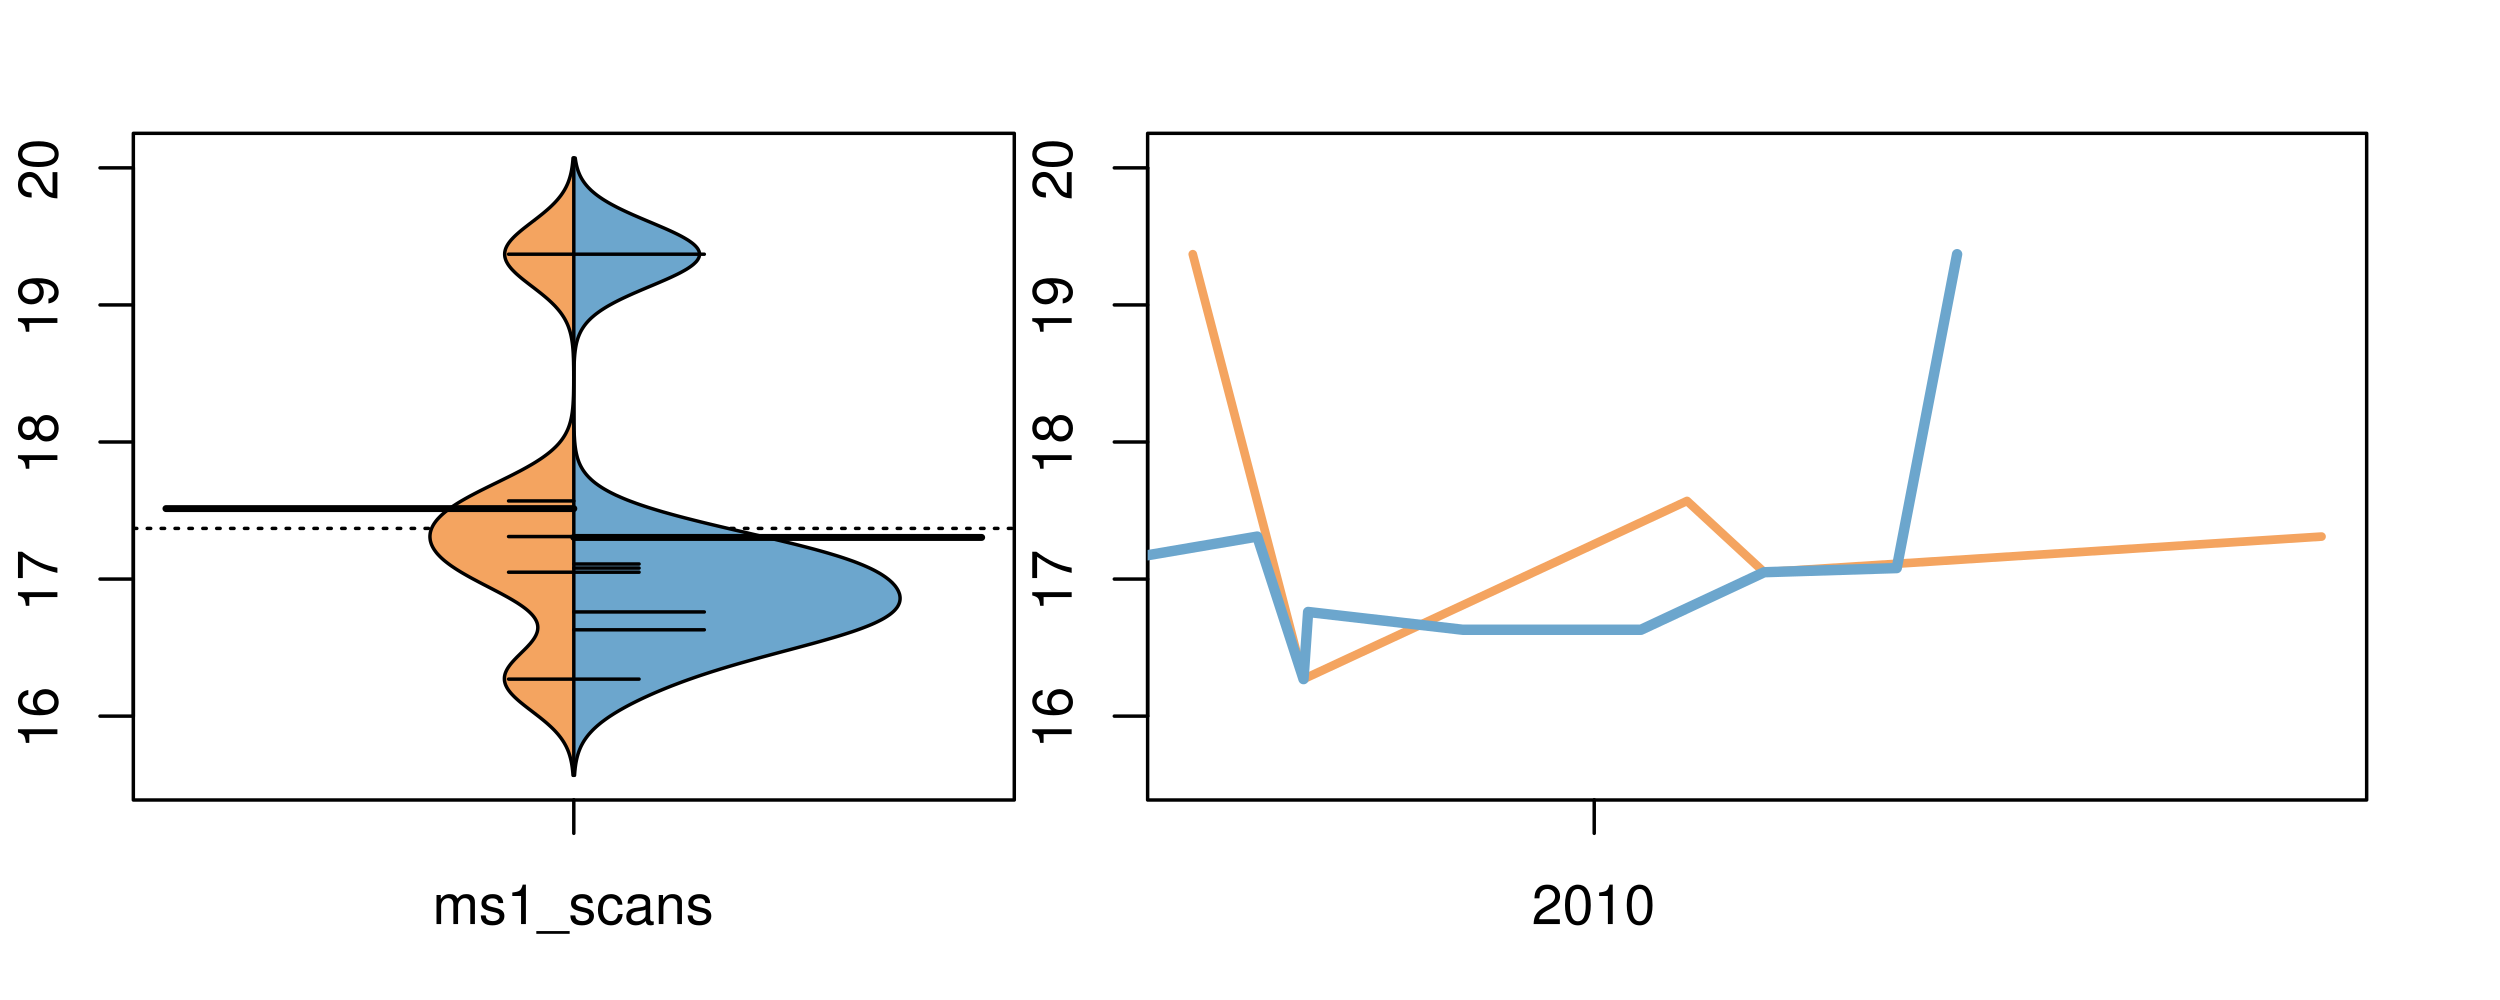 <?xml version="1.0" encoding="UTF-8"?>
<svg xmlns="http://www.w3.org/2000/svg" xmlns:xlink="http://www.w3.org/1999/xlink" width="540pt" height="216pt" viewBox="0 0 540 216" version="1.1">
<defs>
<g>
<symbol overflow="visible" id="glyph0-0">
<path style="stroke:none;" d="M -6.062 -3.109 L 0 -3.109 L 0 -4.156 L -8.516 -4.156 L -8.516 -3.469 C -7.203 -3.094 -7.016 -2.859 -6.812 -1.219 L -6.062 -1.219 Z M -6.062 -3.109 "/>
</symbol>
<symbol overflow="visible" id="glyph0-1">
<path style="stroke:none;" d="M -6.281 -5.969 C -7.688 -5.766 -8.516 -4.859 -8.516 -3.562 C -8.516 -2.625 -8.047 -1.781 -7.297 -1.281 C -6.469 -0.75 -5.422 -0.516 -3.875 -0.516 C -2.453 -0.516 -1.531 -0.734 -0.781 -1.234 C -0.094 -1.688 0.281 -2.438 0.281 -3.375 C 0.281 -4.984 -0.922 -6.156 -2.594 -6.156 C -4.172 -6.156 -5.297 -5.078 -5.297 -3.547 C -5.297 -2.719 -4.969 -2.047 -4.344 -1.594 C -6.422 -1.609 -7.578 -2.281 -7.578 -3.484 C -7.578 -4.234 -7.109 -4.75 -6.281 -4.922 Z M -4.359 -3.422 C -4.359 -4.438 -3.641 -5.078 -2.516 -5.078 C -1.438 -5.078 -0.656 -4.359 -0.656 -3.391 C -0.656 -2.406 -1.469 -1.656 -2.562 -1.656 C -3.625 -1.656 -4.359 -2.375 -4.359 -3.422 Z M -4.359 -3.422 "/>
</symbol>
<symbol overflow="visible" id="glyph0-2">
<path style="stroke:none;" d="M -8.516 -6.234 L -8.516 -0.547 L -7.469 -0.547 L -7.469 -5.141 C -4.578 -3.125 -2.797 -2.297 0 -1.656 L 0 -2.781 C -2.719 -3.25 -5.062 -4.312 -7.625 -6.234 Z M -8.516 -6.234 "/>
</symbol>
<symbol overflow="visible" id="glyph0-3">
<path style="stroke:none;" d="M -4.469 -4.688 C -5 -5.562 -5.438 -5.859 -6.234 -5.859 C -7.578 -5.859 -8.516 -4.812 -8.516 -3.297 C -8.516 -1.797 -7.578 -0.75 -6.234 -0.75 C -5.453 -0.75 -5.016 -1.031 -4.469 -1.891 C -4.016 -0.922 -3.297 -0.438 -2.359 -0.438 C -0.797 -0.438 0.281 -1.625 0.281 -3.297 C 0.281 -4.984 -0.797 -6.156 -2.359 -6.156 C -3.297 -6.156 -4.016 -5.672 -4.469 -4.688 Z M -7.578 -3.297 C -7.578 -4.203 -7.047 -4.781 -6.219 -4.781 C -5.422 -4.781 -4.891 -4.188 -4.891 -3.297 C -4.891 -2.406 -5.422 -1.828 -6.234 -1.828 C -7.047 -1.828 -7.578 -2.406 -7.578 -3.297 Z M -4.016 -3.297 C -4.016 -4.359 -3.344 -5.078 -2.344 -5.078 C -1.328 -5.078 -0.656 -4.359 -0.656 -3.281 C -0.656 -2.25 -1.344 -1.531 -2.344 -1.531 C -3.344 -1.531 -4.016 -2.25 -4.016 -3.297 Z M -4.016 -3.297 "/>
</symbol>
<symbol overflow="visible" id="glyph0-4">
<path style="stroke:none;" d="M -1.938 -0.641 C -0.547 -0.844 0.281 -1.75 0.281 -3.047 C 0.281 -3.984 -0.188 -4.844 -0.938 -5.328 C -1.766 -5.875 -2.812 -6.109 -4.359 -6.109 C -5.781 -6.109 -6.703 -5.891 -7.453 -5.391 C -8.141 -4.922 -8.516 -4.172 -8.516 -3.234 C -8.516 -1.625 -7.312 -0.453 -5.641 -0.453 C -4.062 -0.453 -2.938 -1.531 -2.938 -3.078 C -2.938 -3.875 -3.234 -4.469 -3.891 -5.016 C -1.812 -5 -0.656 -4.328 -0.656 -3.125 C -0.656 -2.375 -1.125 -1.859 -1.938 -1.688 Z M -7.578 -3.234 C -7.578 -4.219 -6.766 -4.953 -5.656 -4.953 C -4.625 -4.953 -3.875 -4.219 -3.875 -3.188 C -3.875 -2.172 -4.578 -1.531 -5.719 -1.531 C -6.797 -1.531 -7.578 -2.25 -7.578 -3.234 Z M -7.578 -3.234 "/>
</symbol>
<symbol overflow="visible" id="glyph0-5">
<path style="stroke:none;" d="M -1.047 -6.078 L -1.047 -1.594 C -1.734 -1.703 -2.188 -2.094 -2.797 -3.125 L -3.438 -4.328 C -4.094 -5.516 -4.969 -6.125 -6.016 -6.125 C -6.719 -6.125 -7.375 -5.844 -7.844 -5.344 C -8.297 -4.844 -8.516 -4.219 -8.516 -3.406 C -8.516 -2.328 -8.125 -1.531 -7.406 -1.062 C -6.953 -0.75 -6.422 -0.625 -5.562 -0.594 L -5.562 -1.656 C -6.125 -1.688 -6.484 -1.766 -6.75 -1.906 C -7.266 -2.188 -7.578 -2.734 -7.578 -3.375 C -7.578 -4.328 -6.906 -5.047 -5.984 -5.047 C -5.312 -5.047 -4.734 -4.656 -4.312 -3.906 L -3.688 -2.797 C -2.672 -1.016 -1.875 -0.5 0 -0.406 L 0 -6.078 Z M -1.047 -6.078 "/>
</symbol>
<symbol overflow="visible" id="glyph0-6">
<path style="stroke:none;" d="M -8.516 -3.297 C -8.516 -2.516 -8.156 -1.781 -7.578 -1.344 C -6.828 -0.797 -5.688 -0.516 -4.109 -0.516 C -1.25 -0.516 0.281 -1.469 0.281 -3.297 C 0.281 -5.094 -1.25 -6.078 -4.047 -6.078 C -5.703 -6.078 -6.797 -5.812 -7.578 -5.25 C -8.172 -4.812 -8.516 -4.109 -8.516 -3.297 Z M -7.578 -3.297 C -7.578 -4.438 -6.422 -5 -4.141 -5 C -1.734 -5 -0.594 -4.453 -0.594 -3.281 C -0.594 -2.156 -1.781 -1.594 -4.109 -1.594 C -6.438 -1.594 -7.578 -2.156 -7.578 -3.297 Z M -7.578 -3.297 "/>
</symbol>
<symbol overflow="visible" id="glyph0-7">
<path style="stroke:none;" d="M -8.75 -5.938 L -8.75 -4.938 L -5.5 -4.938 C -6.125 -4.531 -6.469 -3.859 -6.469 -3.016 C -6.469 -1.375 -5.156 -0.312 -3.156 -0.312 C -1.031 -0.312 0.281 -1.359 0.281 -3.047 C 0.281 -3.906 -0.047 -4.516 -0.828 -5.047 L 0 -5.047 L 0 -5.938 Z M -5.531 -3.188 C -5.531 -4.266 -4.578 -4.938 -3.078 -4.938 C -1.625 -4.938 -0.656 -4.25 -0.656 -3.188 C -0.656 -2.094 -1.625 -1.359 -3.094 -1.359 C -4.562 -1.359 -5.531 -2.094 -5.531 -3.188 Z M -5.531 -3.188 "/>
</symbol>
<symbol overflow="visible" id="glyph0-8">
<path style="stroke:none;" d="M -6.281 -3.094 L -6.281 -2.047 L -7.266 -2.047 C -7.688 -2.047 -7.906 -2.297 -7.906 -2.75 C -7.906 -2.828 -7.906 -2.875 -7.891 -3.094 L -8.719 -3.094 C -8.766 -2.875 -8.781 -2.734 -8.781 -2.531 C -8.781 -1.609 -8.25 -1.062 -7.359 -1.062 L -6.281 -1.062 L -6.281 -0.219 L -5.469 -0.219 L -5.469 -1.062 L 0 -1.062 L 0 -2.047 L -5.469 -2.047 L -5.469 -3.094 Z M -6.281 -3.094 "/>
</symbol>
<symbol overflow="visible" id="glyph0-9">
<path style="stroke:none;" d="M 1.516 -6.938 L 1.516 0.266 L 2.109 0.266 L 2.109 -6.938 Z M 1.516 -6.938 "/>
</symbol>
<symbol overflow="visible" id="glyph0-10">
<path style="stroke:none;" d="M -6.469 -3.266 C -6.469 -1.5 -5.203 -0.438 -3.094 -0.438 C -0.984 -0.438 0.281 -1.484 0.281 -3.281 C 0.281 -5.047 -0.984 -6.125 -3.047 -6.125 C -5.219 -6.125 -6.469 -5.078 -6.469 -3.266 Z M -5.547 -3.281 C -5.547 -4.406 -4.625 -5.078 -3.062 -5.078 C -1.578 -5.078 -0.641 -4.375 -0.641 -3.281 C -0.641 -2.156 -1.578 -1.469 -3.094 -1.469 C -4.609 -1.469 -5.547 -2.156 -5.547 -3.281 Z M -5.547 -3.281 "/>
</symbol>
<symbol overflow="visible" id="glyph0-11">
<path style="stroke:none;" d="M -8.75 -1.828 L -8.75 -0.812 L 0 -0.812 L 0 -1.828 Z M -8.75 -1.828 "/>
</symbol>
<symbol overflow="visible" id="glyph0-12">
<path style="stroke:none;" d="M -1.25 -2.297 L -1.25 -1.047 L 0 -1.047 L 0 -2.297 Z M -1.25 -2.297 "/>
</symbol>
<symbol overflow="visible" id="glyph0-13">
<path style="stroke:none;" d="M -2.047 -3.922 L 0 -3.922 L 0 -4.984 L -2.047 -4.984 L -2.047 -6.234 L -2.984 -6.234 L -2.984 -4.984 L -8.516 -4.984 L -8.516 -4.203 L -3.156 -0.344 L -2.047 -0.344 Z M -2.984 -3.922 L -2.984 -1.266 L -6.703 -3.922 Z M -2.984 -3.922 "/>
</symbol>
<symbol overflow="visible" id="glyph0-14">
<path style="stroke:none;" d="M 0 -3.422 L -6.281 -5.828 L -6.281 -4.703 L -1.188 -2.922 L -6.281 -1.25 L -6.281 -0.125 L 0 -2.328 Z M 0 -3.422 "/>
</symbol>
<symbol overflow="visible" id="glyph0-15">
<path style="stroke:none;" d="M -0.594 -6.422 C -0.562 -6.312 -0.562 -6.266 -0.562 -6.203 C -0.562 -5.859 -0.75 -5.656 -1.062 -5.656 L -4.75 -5.656 C -5.875 -5.656 -6.469 -4.844 -6.469 -3.297 C -6.469 -2.391 -6.203 -1.625 -5.734 -1.219 C -5.406 -0.922 -5.047 -0.797 -4.422 -0.781 L -4.422 -1.781 C -5.203 -1.875 -5.547 -2.328 -5.547 -3.266 C -5.547 -4.156 -5.203 -4.672 -4.609 -4.672 L -4.344 -4.672 C -3.922 -4.672 -3.75 -4.422 -3.641 -3.625 C -3.469 -2.203 -3.422 -1.984 -3.266 -1.609 C -2.969 -0.875 -2.406 -0.5 -1.578 -0.5 C -0.438 -0.5 0.281 -1.297 0.281 -2.562 C 0.281 -3.359 0 -4 -0.641 -4.703 C -0.016 -4.781 0.281 -5.094 0.281 -5.734 C 0.281 -5.938 0.25 -6.094 0.172 -6.422 Z M -1.984 -4.672 C -1.641 -4.672 -1.438 -4.578 -1.156 -4.266 C -0.797 -3.859 -0.594 -3.375 -0.594 -2.781 C -0.594 -2 -0.969 -1.547 -1.609 -1.547 C -2.266 -1.547 -2.609 -1.984 -2.766 -3.062 C -2.906 -4.109 -2.953 -4.328 -3.109 -4.672 Z M -1.984 -4.672 "/>
</symbol>
<symbol overflow="visible" id="glyph0-16">
<path style="stroke:none;" d="M 0 -5.781 L -6.281 -5.781 L -6.281 -4.781 L -2.719 -4.781 C -1.438 -4.781 -0.594 -4.109 -0.594 -3.078 C -0.594 -2.281 -1.078 -1.781 -1.844 -1.781 L -6.281 -1.781 L -6.281 -0.781 L -1.438 -0.781 C -0.391 -0.781 0.281 -1.562 0.281 -2.781 C 0.281 -3.703 -0.047 -4.297 -0.875 -4.891 L 0 -4.891 Z M 0 -5.781 "/>
</symbol>
<symbol overflow="visible" id="glyph0-17">
<path style="stroke:none;" d="M -2.812 -6.156 C -3.766 -6.156 -4.344 -6.078 -4.812 -5.906 C -5.844 -5.5 -6.469 -4.531 -6.469 -3.359 C -6.469 -1.609 -5.125 -0.484 -3.062 -0.484 C -1 -0.484 0.281 -1.578 0.281 -3.344 C 0.281 -4.781 -0.547 -5.766 -1.906 -6.031 L -1.906 -5.016 C -1.078 -4.734 -0.641 -4.172 -0.641 -3.375 C -0.641 -2.734 -0.938 -2.203 -1.469 -1.859 C -1.828 -1.625 -2.188 -1.531 -2.812 -1.531 Z M -3.625 -1.547 C -4.781 -1.625 -5.547 -2.344 -5.547 -3.344 C -5.547 -4.328 -4.734 -5.094 -3.703 -5.094 C -3.672 -5.094 -3.641 -5.094 -3.625 -5.078 Z M -3.625 -1.547 "/>
</symbol>
<symbol overflow="visible" id="glyph1-0">
<path style="stroke:none;" d="M 0.844 -6.281 L 0.844 0 L 1.844 0 L 1.844 -3.953 C 1.844 -4.859 2.516 -5.594 3.328 -5.594 C 4.062 -5.594 4.484 -5.141 4.484 -4.328 L 4.484 0 L 5.5 0 L 5.5 -3.953 C 5.5 -4.859 6.156 -5.594 6.969 -5.594 C 7.703 -5.594 8.141 -5.125 8.141 -4.328 L 8.141 0 L 9.141 0 L 9.141 -4.719 C 9.141 -5.844 8.5 -6.469 7.312 -6.469 C 6.484 -6.469 5.969 -6.219 5.391 -5.516 C 5.016 -6.188 4.516 -6.469 3.703 -6.469 C 2.859 -6.469 2.297 -6.156 1.766 -5.406 L 1.766 -6.281 Z M 0.844 -6.281 "/>
</symbol>
<symbol overflow="visible" id="glyph1-1">
<path style="stroke:none;" d="M 5.25 -4.531 C 5.25 -5.766 4.422 -6.469 2.969 -6.469 C 1.516 -6.469 0.562 -5.719 0.562 -4.547 C 0.562 -3.562 1.062 -3.094 2.562 -2.734 L 3.484 -2.516 C 4.188 -2.344 4.469 -2.094 4.469 -1.625 C 4.469 -1.047 3.875 -0.641 3 -0.641 C 2.453 -0.641 2 -0.797 1.75 -1.062 C 1.594 -1.25 1.531 -1.422 1.469 -1.875 L 0.406 -1.875 C 0.453 -0.422 1.266 0.281 2.922 0.281 C 4.5 0.281 5.516 -0.5 5.516 -1.719 C 5.516 -2.656 4.984 -3.172 3.734 -3.469 L 2.766 -3.703 C 1.953 -3.891 1.609 -4.156 1.609 -4.594 C 1.609 -5.172 2.125 -5.547 2.938 -5.547 C 3.75 -5.547 4.172 -5.203 4.203 -4.531 Z M 5.25 -4.531 "/>
</symbol>
<symbol overflow="visible" id="glyph1-2">
<path style="stroke:none;" d="M 3.109 -6.062 L 3.109 0 L 4.156 0 L 4.156 -8.516 L 3.469 -8.516 C 3.094 -7.203 2.859 -7.016 1.219 -6.812 L 1.219 -6.062 Z M 3.109 -6.062 "/>
</symbol>
<symbol overflow="visible" id="glyph1-3">
<path style="stroke:none;" d="M 6.938 1.516 L -0.266 1.516 L -0.266 2.109 L 6.938 2.109 Z M 6.938 1.516 "/>
</symbol>
<symbol overflow="visible" id="glyph1-4">
<path style="stroke:none;" d="M 5.656 -4.172 C 5.609 -4.781 5.469 -5.188 5.234 -5.531 C 4.797 -6.125 4.047 -6.469 3.172 -6.469 C 1.469 -6.469 0.375 -5.125 0.375 -3.031 C 0.375 -1.016 1.453 0.281 3.156 0.281 C 4.656 0.281 5.609 -0.625 5.719 -2.156 L 4.719 -2.156 C 4.547 -1.156 4.031 -0.641 3.188 -0.641 C 2.078 -0.641 1.422 -1.547 1.422 -3.031 C 1.422 -4.609 2.062 -5.547 3.156 -5.547 C 4 -5.547 4.531 -5.047 4.641 -4.172 Z M 5.656 -4.172 "/>
</symbol>
<symbol overflow="visible" id="glyph1-5">
<path style="stroke:none;" d="M 6.422 -0.594 C 6.312 -0.562 6.266 -0.562 6.203 -0.562 C 5.859 -0.562 5.656 -0.75 5.656 -1.062 L 5.656 -4.75 C 5.656 -5.875 4.844 -6.469 3.297 -6.469 C 2.391 -6.469 1.625 -6.203 1.219 -5.734 C 0.922 -5.406 0.797 -5.047 0.781 -4.422 L 1.781 -4.422 C 1.875 -5.203 2.328 -5.547 3.266 -5.547 C 4.156 -5.547 4.672 -5.203 4.672 -4.609 L 4.672 -4.344 C 4.672 -3.922 4.422 -3.75 3.625 -3.641 C 2.203 -3.469 1.984 -3.422 1.609 -3.266 C 0.875 -2.969 0.5 -2.406 0.5 -1.578 C 0.5 -0.438 1.297 0.281 2.562 0.281 C 3.359 0.281 4 0 4.703 -0.641 C 4.781 -0.016 5.094 0.281 5.734 0.281 C 5.938 0.281 6.094 0.25 6.422 0.172 Z M 4.672 -1.984 C 4.672 -1.641 4.578 -1.438 4.266 -1.156 C 3.859 -0.797 3.375 -0.594 2.781 -0.594 C 2 -0.594 1.547 -0.969 1.547 -1.609 C 1.547 -2.266 1.984 -2.609 3.062 -2.766 C 4.109 -2.906 4.328 -2.953 4.672 -3.109 Z M 4.672 -1.984 "/>
</symbol>
<symbol overflow="visible" id="glyph1-6">
<path style="stroke:none;" d="M 0.844 -6.281 L 0.844 0 L 1.844 0 L 1.844 -3.469 C 1.844 -4.75 2.516 -5.594 3.547 -5.594 C 4.344 -5.594 4.844 -5.109 4.844 -4.359 L 4.844 0 L 5.844 0 L 5.844 -4.75 C 5.844 -5.797 5.062 -6.469 3.859 -6.469 C 2.922 -6.469 2.312 -6.109 1.766 -5.234 L 1.766 -6.281 Z M 0.844 -6.281 "/>
</symbol>
<symbol overflow="visible" id="glyph1-7">
<path style="stroke:none;" d="M 6.078 -1.047 L 1.594 -1.047 C 1.703 -1.734 2.094 -2.188 3.125 -2.797 L 4.328 -3.438 C 5.516 -4.094 6.125 -4.969 6.125 -6.016 C 6.125 -6.719 5.844 -7.375 5.344 -7.844 C 4.844 -8.297 4.219 -8.516 3.406 -8.516 C 2.328 -8.516 1.531 -8.125 1.062 -7.406 C 0.75 -6.953 0.625 -6.422 0.594 -5.562 L 1.656 -5.562 C 1.688 -6.125 1.766 -6.484 1.906 -6.75 C 2.188 -7.266 2.734 -7.578 3.375 -7.578 C 4.328 -7.578 5.047 -6.906 5.047 -5.984 C 5.047 -5.312 4.656 -4.734 3.906 -4.312 L 2.797 -3.688 C 1.016 -2.672 0.5 -1.875 0.406 0 L 6.078 0 Z M 6.078 -1.047 "/>
</symbol>
<symbol overflow="visible" id="glyph1-8">
<path style="stroke:none;" d="M 3.297 -8.516 C 2.516 -8.516 1.781 -8.156 1.344 -7.578 C 0.797 -6.828 0.516 -5.688 0.516 -4.109 C 0.516 -1.25 1.469 0.281 3.297 0.281 C 5.094 0.281 6.078 -1.25 6.078 -4.047 C 6.078 -5.703 5.812 -6.797 5.25 -7.578 C 4.812 -8.172 4.109 -8.516 3.297 -8.516 Z M 3.297 -7.578 C 4.438 -7.578 5 -6.422 5 -4.141 C 5 -1.734 4.453 -0.594 3.281 -0.594 C 2.156 -0.594 1.594 -1.781 1.594 -4.109 C 1.594 -6.438 2.156 -7.578 3.297 -7.578 Z M 3.297 -7.578 "/>
</symbol>
</g>
<clipPath id="clip1">
  <path d="M 28.801 28.801 L 220.086 28.801 L 220.086 173.801 L 28.801 173.801 Z M 28.801 28.801 "/>
</clipPath>
<clipPath id="clip2">
  <path d="M 247.887 28.801 L 512.199 28.801 L 512.199 173.801 L 247.887 173.801 Z M 247.887 28.801 "/>
</clipPath>
<clipPath id="clip3">
  <path d="M 233.484 14.398 L 526.598 14.398 L 526.598 188.199 L 233.484 188.199 Z M 233.484 14.398 "/>
</clipPath>
<clipPath id="clip4">
  <path d="M 247.887 28.801 L 512.199 28.801 L 512.199 173.801 L 247.887 173.801 Z M 247.887 28.801 "/>
</clipPath>
</defs>
<g id="surface151">
<path style="fill:none;stroke-width:0.75;stroke-linecap:round;stroke-linejoin:round;stroke:rgb(0%,0%,0%);stroke-opacity:1;stroke-miterlimit:10;" d="M 28.801 172.801 L 219.086 172.801 L 219.086 28.801 L 28.801 28.801 L 28.801 172.801 "/>
<path style="fill:none;stroke-width:0.75;stroke-linecap:round;stroke-linejoin:round;stroke:rgb(0%,0%,0%);stroke-opacity:1;stroke-miterlimit:10;" d="M 28.801 154.684 L 28.801 36.262 "/>
<path style="fill:none;stroke-width:0.75;stroke-linecap:round;stroke-linejoin:round;stroke:rgb(0%,0%,0%);stroke-opacity:1;stroke-miterlimit:10;" d="M 28.801 154.684 L 21.602 154.684 "/>
<path style="fill:none;stroke-width:0.75;stroke-linecap:round;stroke-linejoin:round;stroke:rgb(0%,0%,0%);stroke-opacity:1;stroke-miterlimit:10;" d="M 28.801 125.078 L 21.602 125.078 "/>
<path style="fill:none;stroke-width:0.75;stroke-linecap:round;stroke-linejoin:round;stroke:rgb(0%,0%,0%);stroke-opacity:1;stroke-miterlimit:10;" d="M 28.801 95.473 L 21.602 95.473 "/>
<path style="fill:none;stroke-width:0.75;stroke-linecap:round;stroke-linejoin:round;stroke:rgb(0%,0%,0%);stroke-opacity:1;stroke-miterlimit:10;" d="M 28.801 65.867 L 21.602 65.867 "/>
<path style="fill:none;stroke-width:0.75;stroke-linecap:round;stroke-linejoin:round;stroke:rgb(0%,0%,0%);stroke-opacity:1;stroke-miterlimit:10;" d="M 28.801 36.262 L 21.602 36.262 "/>
<g style="fill:rgb(0%,0%,0%);fill-opacity:1;">
  <use xlink:href="#glyph0-0" x="12.396" y="161.684"/>
  <use xlink:href="#glyph0-1" x="12.396" y="155.012"/>
</g>
<g style="fill:rgb(0%,0%,0%);fill-opacity:1;">
  <use xlink:href="#glyph0-0" x="12.396" y="132.078"/>
  <use xlink:href="#glyph0-2" x="12.396" y="125.406"/>
</g>
<g style="fill:rgb(0%,0%,0%);fill-opacity:1;">
  <use xlink:href="#glyph0-0" x="12.396" y="102.473"/>
  <use xlink:href="#glyph0-3" x="12.396" y="95.801"/>
</g>
<g style="fill:rgb(0%,0%,0%);fill-opacity:1;">
  <use xlink:href="#glyph0-0" x="12.396" y="72.867"/>
  <use xlink:href="#glyph0-4" x="12.396" y="66.195"/>
</g>
<g style="fill:rgb(0%,0%,0%);fill-opacity:1;">
  <use xlink:href="#glyph0-5" x="12.396" y="43.262"/>
  <use xlink:href="#glyph0-6" x="12.396" y="36.59"/>
</g>
<path style="fill:none;stroke-width:0.75;stroke-linecap:round;stroke-linejoin:round;stroke:rgb(0%,0%,0%);stroke-opacity:1;stroke-miterlimit:10;" d="M 123.941 172.801 L 123.941 172.801 "/>
<path style="fill:none;stroke-width:0.75;stroke-linecap:round;stroke-linejoin:round;stroke:rgb(0%,0%,0%);stroke-opacity:1;stroke-miterlimit:10;" d="M 123.941 172.801 L 123.941 180 "/>
<g style="fill:rgb(0%,0%,0%);fill-opacity:1;">
  <use xlink:href="#glyph1-0" x="93.441" y="199.596"/>
  <use xlink:href="#glyph1-1" x="103.438" y="199.596"/>
  <use xlink:href="#glyph1-2" x="109.438" y="199.596"/>
  <use xlink:href="#glyph1-3" x="116.109" y="199.596"/>
  <use xlink:href="#glyph1-1" x="122.781" y="199.596"/>
  <use xlink:href="#glyph1-4" x="128.781" y="199.596"/>
  <use xlink:href="#glyph1-5" x="134.781" y="199.596"/>
  <use xlink:href="#glyph1-6" x="141.453" y="199.596"/>
  <use xlink:href="#glyph1-1" x="148.125" y="199.596"/>
</g>
<g clip-path="url(#clip1)" clip-rule="nonzero">
<path style="fill:none;stroke-width:0.75;stroke-linecap:round;stroke-linejoin:round;stroke:rgb(0%,0%,0%);stroke-opacity:1;stroke-dasharray:0.75,2.25;stroke-miterlimit:10;" d="M 28.801 114.141 L 219.086 114.141 "/>
<path style=" stroke:none;fill-rule:nonzero;fill:rgb(95.686%,64.314%,37.647%);fill-opacity:1;" d="M 123.941 34.133 L 123.773 34.133 L 123.734 34.656 L 123.707 34.918 L 123.684 35.176 L 123.621 35.699 L 123.586 35.961 L 123.547 36.223 L 123.504 36.48 L 123.461 36.742 L 123.41 37.004 L 123.355 37.266 L 123.297 37.523 L 123.234 37.785 L 123.164 38.047 L 123.09 38.309 L 123.012 38.57 L 122.926 38.828 L 122.836 39.09 L 122.738 39.352 L 122.633 39.613 L 122.52 39.875 L 122.398 40.133 L 122.273 40.395 L 121.992 40.918 L 121.84 41.18 L 121.676 41.438 L 121.508 41.699 L 121.328 41.961 L 121.141 42.223 L 120.941 42.484 L 120.734 42.742 L 120.52 43.004 L 120.293 43.266 L 120.059 43.527 L 119.816 43.789 L 119.562 44.047 L 119.297 44.309 L 119.027 44.57 L 118.75 44.832 L 118.457 45.094 L 118.164 45.352 L 117.859 45.613 L 117.551 45.875 L 117.234 46.137 L 116.91 46.398 L 116.586 46.656 L 116.254 46.918 L 115.582 47.441 L 115.242 47.703 L 114.898 47.961 L 114.219 48.484 L 113.547 49.008 L 113.215 49.266 L 112.891 49.527 L 112.57 49.789 L 112.258 50.051 L 111.957 50.312 L 111.664 50.57 L 111.379 50.832 L 111.105 51.094 L 110.848 51.355 L 110.602 51.617 L 110.367 51.875 L 110.156 52.137 L 109.957 52.398 L 109.773 52.66 L 109.609 52.922 L 109.465 53.18 L 109.34 53.441 L 109.227 53.703 L 109.145 53.965 L 109.082 54.227 L 109.031 54.484 L 109.012 54.746 L 109.008 55.008 L 109.027 55.27 L 109.062 55.527 L 109.129 55.789 L 109.207 56.051 L 109.305 56.312 L 109.43 56.574 L 109.57 56.832 L 109.727 57.094 L 109.906 57.355 L 110.102 57.617 L 110.312 57.879 L 110.535 58.137 L 110.781 58.398 L 111.039 58.66 L 111.305 58.922 L 111.586 59.184 L 111.879 59.441 L 112.18 59.703 L 112.488 59.965 L 112.805 60.227 L 113.129 60.488 L 113.457 60.746 L 114.129 61.27 L 114.809 61.793 L 115.152 62.051 L 115.492 62.312 L 116.164 62.836 L 116.496 63.098 L 116.824 63.355 L 117.148 63.617 L 117.465 63.879 L 117.777 64.141 L 118.086 64.402 L 118.383 64.66 L 118.672 64.922 L 118.953 65.184 L 119.227 65.445 L 119.492 65.707 L 119.75 65.965 L 119.996 66.227 L 120.23 66.488 L 120.461 66.75 L 120.68 67.012 L 120.891 67.27 L 121.09 67.531 L 121.281 67.793 L 121.461 68.055 L 121.633 68.316 L 121.797 68.574 L 121.953 68.836 L 122.098 69.098 L 122.234 69.359 L 122.367 69.621 L 122.488 69.879 L 122.602 70.141 L 122.711 70.402 L 122.809 70.664 L 122.902 70.926 L 122.988 71.184 L 123.07 71.445 L 123.145 71.707 L 123.215 71.969 L 123.281 72.23 L 123.34 72.488 L 123.395 72.75 L 123.445 73.012 L 123.492 73.273 L 123.535 73.531 L 123.613 74.055 L 123.676 74.578 L 123.703 74.836 L 123.75 75.359 L 123.789 75.883 L 123.805 76.141 L 123.82 76.402 L 123.855 77.188 L 123.867 77.445 L 123.891 78.23 L 123.895 78.492 L 123.898 78.75 L 123.906 79.012 L 123.914 79.535 L 123.914 79.797 L 123.918 80.055 L 123.922 80.316 L 123.922 81.102 L 123.926 81.359 L 123.926 81.621 L 123.922 81.883 L 123.922 82.664 L 123.918 82.926 L 123.918 83.188 L 123.91 83.711 L 123.906 83.969 L 123.898 84.492 L 123.891 84.754 L 123.887 85.016 L 123.879 85.273 L 123.871 85.535 L 123.836 86.32 L 123.824 86.578 L 123.777 87.363 L 123.754 87.625 L 123.734 87.883 L 123.711 88.145 L 123.684 88.406 L 123.621 88.93 L 123.586 89.188 L 123.547 89.449 L 123.504 89.711 L 123.457 89.973 L 123.406 90.234 L 123.352 90.492 L 123.227 91.016 L 123.078 91.539 L 122.996 91.797 L 122.906 92.059 L 122.809 92.32 L 122.707 92.582 L 122.598 92.84 L 122.477 93.102 L 122.348 93.363 L 122.215 93.625 L 122.07 93.887 L 121.914 94.145 L 121.75 94.406 L 121.574 94.668 L 121.391 94.93 L 121.195 95.191 L 120.988 95.449 L 120.77 95.711 L 120.539 95.973 L 120.297 96.234 L 120.043 96.496 L 119.773 96.754 L 119.496 97.016 L 119.203 97.277 L 118.898 97.539 L 118.578 97.801 L 118.25 98.059 L 117.906 98.32 L 117.547 98.582 L 117.18 98.844 L 116.797 99.105 L 116.402 99.363 L 115.996 99.625 L 115.578 99.887 L 115.148 100.148 L 114.707 100.41 L 114.254 100.668 L 113.793 100.93 L 113.32 101.191 L 112.84 101.453 L 112.352 101.715 L 111.852 101.973 L 111.348 102.234 L 110.84 102.496 L 110.32 102.758 L 109.797 103.02 L 109.273 103.277 L 107.68 104.062 L 107.145 104.324 L 106.609 104.582 L 106.078 104.844 L 105.543 105.105 L 105.016 105.367 L 104.492 105.629 L 103.969 105.887 L 103.453 106.148 L 102.945 106.41 L 102.441 106.672 L 101.945 106.934 L 101.457 107.191 L 100.98 107.453 L 100.512 107.715 L 100.051 107.977 L 99.605 108.238 L 99.172 108.496 L 98.746 108.758 L 98.336 109.02 L 97.938 109.281 L 97.555 109.543 L 97.18 109.801 L 96.828 110.062 L 96.484 110.324 L 96.152 110.586 L 95.844 110.844 L 95.547 111.105 L 95.262 111.367 L 94.996 111.629 L 94.746 111.891 L 94.508 112.148 L 94.285 112.41 L 94.082 112.672 L 93.895 112.934 L 93.719 113.195 L 93.566 113.453 L 93.426 113.715 L 93.297 113.977 L 93.188 114.238 L 93.098 114.5 L 93.02 114.758 L 92.957 115.02 L 92.914 115.281 L 92.883 115.543 L 92.867 115.805 L 92.871 116.062 L 92.891 116.324 L 92.922 116.586 L 92.969 116.848 L 93.039 117.109 L 93.117 117.367 L 93.215 117.629 L 93.328 117.891 L 93.457 118.152 L 93.602 118.414 L 93.758 118.672 L 93.938 118.934 L 94.129 119.195 L 94.332 119.457 L 94.559 119.719 L 94.801 119.977 L 95.051 120.238 L 95.32 120.5 L 95.609 120.762 L 95.906 121.023 L 96.219 121.281 L 96.551 121.543 L 96.895 121.805 L 97.25 122.066 L 97.621 122.328 L 98.008 122.586 L 98.402 122.848 L 98.809 123.109 L 99.234 123.371 L 99.664 123.633 L 100.105 123.891 L 100.559 124.152 L 101.02 124.414 L 101.488 124.676 L 101.965 124.938 L 102.449 125.195 L 103.434 125.719 L 104.434 126.242 L 104.938 126.5 L 105.445 126.762 L 106.453 127.285 L 106.953 127.547 L 107.453 127.805 L 108.438 128.328 L 108.918 128.59 L 109.391 128.848 L 109.855 129.109 L 110.312 129.371 L 110.758 129.633 L 111.191 129.895 L 111.613 130.152 L 112.016 130.414 L 112.406 130.676 L 112.785 130.938 L 113.145 131.199 L 113.484 131.457 L 113.809 131.719 L 114.113 131.98 L 114.398 132.242 L 114.664 132.504 L 114.91 132.762 L 115.133 133.023 L 115.336 133.285 L 115.52 133.547 L 115.676 133.809 L 115.812 134.066 L 115.926 134.328 L 116.023 134.59 L 116.09 134.852 L 116.137 135.113 L 116.164 135.371 L 116.168 135.633 L 116.148 135.895 L 116.113 136.156 L 116.059 136.418 L 115.977 136.676 L 115.879 136.938 L 115.766 137.199 L 115.629 137.461 L 115.48 137.723 L 115.316 137.98 L 115.133 138.242 L 114.938 138.504 L 114.73 138.766 L 114.516 139.027 L 114.281 139.285 L 114.043 139.547 L 113.797 139.809 L 113.543 140.07 L 113.285 140.332 L 113.023 140.59 L 112.492 141.113 L 112.23 141.375 L 111.965 141.637 L 111.703 141.895 L 111.449 142.156 L 111.199 142.418 L 110.957 142.68 L 110.723 142.941 L 110.5 143.199 L 110.285 143.461 L 110.086 143.723 L 109.898 143.984 L 109.723 144.246 L 109.566 144.504 L 109.426 144.766 L 109.301 145.027 L 109.191 145.289 L 109.105 145.551 L 109.035 145.809 L 108.984 146.07 L 108.957 146.332 L 108.949 146.594 L 108.957 146.852 L 108.984 147.113 L 109.039 147.375 L 109.109 147.637 L 109.195 147.898 L 109.309 148.156 L 109.441 148.418 L 109.586 148.68 L 109.754 148.941 L 109.941 149.203 L 110.141 149.461 L 110.355 149.723 L 110.59 149.984 L 110.84 150.246 L 111.098 150.508 L 111.371 150.766 L 111.656 151.027 L 111.949 151.289 L 112.254 151.551 L 112.566 151.812 L 112.887 152.07 L 113.211 152.332 L 113.543 152.594 L 113.879 152.855 L 114.219 153.117 L 114.559 153.375 L 115.918 154.422 L 116.25 154.68 L 116.586 154.941 L 117.234 155.465 L 117.551 155.727 L 117.859 155.984 L 118.164 156.246 L 118.457 156.508 L 118.746 156.77 L 119.027 157.031 L 119.297 157.289 L 119.562 157.551 L 119.816 157.812 L 120.059 158.074 L 120.293 158.336 L 120.52 158.594 L 120.734 158.855 L 120.941 159.117 L 121.141 159.379 L 121.328 159.641 L 121.508 159.898 L 121.676 160.16 L 121.84 160.422 L 121.992 160.684 L 122.133 160.945 L 122.273 161.203 L 122.398 161.465 L 122.52 161.727 L 122.633 161.988 L 122.738 162.25 L 122.836 162.508 L 122.926 162.77 L 123.012 163.031 L 123.09 163.293 L 123.164 163.555 L 123.234 163.812 L 123.297 164.074 L 123.355 164.336 L 123.41 164.598 L 123.461 164.855 L 123.547 165.379 L 123.586 165.641 L 123.621 165.902 L 123.652 166.16 L 123.684 166.422 L 123.707 166.684 L 123.734 166.945 L 123.754 167.207 L 123.773 167.465 L 123.941 167.465 Z M 123.941 34.133 "/>
<path style="fill:none;stroke-width:0.75;stroke-linecap:round;stroke-linejoin:round;stroke:rgb(0%,0%,0%);stroke-opacity:1;stroke-miterlimit:10;" d="M 123.941 34.133 L 123.773 34.133 L 123.734 34.656 L 123.707 34.918 L 123.684 35.176 L 123.621 35.699 L 123.586 35.961 L 123.547 36.223 L 123.504 36.48 L 123.461 36.742 L 123.41 37.004 L 123.355 37.266 L 123.297 37.523 L 123.234 37.785 L 123.164 38.047 L 123.09 38.309 L 123.012 38.57 L 122.926 38.828 L 122.836 39.09 L 122.738 39.352 L 122.633 39.613 L 122.52 39.875 L 122.398 40.133 L 122.273 40.395 L 121.992 40.918 L 121.84 41.18 L 121.676 41.438 L 121.508 41.699 L 121.328 41.961 L 121.141 42.223 L 120.941 42.484 L 120.734 42.742 L 120.52 43.004 L 120.293 43.266 L 120.059 43.527 L 119.816 43.789 L 119.562 44.047 L 119.297 44.309 L 119.027 44.57 L 118.75 44.832 L 118.457 45.094 L 118.164 45.352 L 117.859 45.613 L 117.551 45.875 L 117.234 46.137 L 116.91 46.398 L 116.586 46.656 L 116.254 46.918 L 115.582 47.441 L 115.242 47.703 L 114.898 47.961 L 114.219 48.484 L 113.547 49.008 L 113.215 49.266 L 112.891 49.527 L 112.57 49.789 L 112.258 50.051 L 111.957 50.312 L 111.664 50.57 L 111.379 50.832 L 111.105 51.094 L 110.848 51.355 L 110.602 51.617 L 110.367 51.875 L 110.156 52.137 L 109.957 52.398 L 109.773 52.66 L 109.609 52.922 L 109.465 53.18 L 109.34 53.441 L 109.227 53.703 L 109.145 53.965 L 109.082 54.227 L 109.031 54.484 L 109.012 54.746 L 109.008 55.008 L 109.027 55.27 L 109.062 55.527 L 109.129 55.789 L 109.207 56.051 L 109.305 56.312 L 109.43 56.574 L 109.57 56.832 L 109.727 57.094 L 109.906 57.355 L 110.102 57.617 L 110.312 57.879 L 110.535 58.137 L 110.781 58.398 L 111.039 58.66 L 111.305 58.922 L 111.586 59.184 L 111.879 59.441 L 112.18 59.703 L 112.488 59.965 L 112.805 60.227 L 113.129 60.488 L 113.457 60.746 L 114.129 61.27 L 114.809 61.793 L 115.152 62.051 L 115.492 62.312 L 116.164 62.836 L 116.496 63.098 L 116.824 63.355 L 117.148 63.617 L 117.465 63.879 L 117.777 64.141 L 118.086 64.402 L 118.383 64.66 L 118.672 64.922 L 118.953 65.184 L 119.227 65.445 L 119.492 65.707 L 119.75 65.965 L 119.996 66.227 L 120.23 66.488 L 120.461 66.75 L 120.68 67.012 L 120.891 67.27 L 121.09 67.531 L 121.281 67.793 L 121.461 68.055 L 121.633 68.316 L 121.797 68.574 L 121.953 68.836 L 122.098 69.098 L 122.234 69.359 L 122.367 69.621 L 122.488 69.879 L 122.602 70.141 L 122.711 70.402 L 122.809 70.664 L 122.902 70.926 L 122.988 71.184 L 123.07 71.445 L 123.145 71.707 L 123.215 71.969 L 123.281 72.23 L 123.34 72.488 L 123.395 72.75 L 123.445 73.012 L 123.492 73.273 L 123.535 73.531 L 123.613 74.055 L 123.676 74.578 L 123.703 74.836 L 123.75 75.359 L 123.789 75.883 L 123.805 76.141 L 123.82 76.402 L 123.855 77.188 L 123.867 77.445 L 123.891 78.23 L 123.895 78.492 L 123.898 78.75 L 123.906 79.012 L 123.914 79.535 L 123.914 79.797 L 123.918 80.055 L 123.922 80.316 L 123.922 81.102 L 123.926 81.359 L 123.926 81.621 L 123.922 81.883 L 123.922 82.664 L 123.918 82.926 L 123.918 83.188 L 123.91 83.711 L 123.906 83.969 L 123.898 84.492 L 123.891 84.754 L 123.887 85.016 L 123.879 85.273 L 123.871 85.535 L 123.836 86.32 L 123.824 86.578 L 123.777 87.363 L 123.754 87.625 L 123.734 87.883 L 123.711 88.145 L 123.684 88.406 L 123.621 88.93 L 123.586 89.188 L 123.547 89.449 L 123.504 89.711 L 123.457 89.973 L 123.406 90.234 L 123.352 90.492 L 123.227 91.016 L 123.078 91.539 L 122.996 91.797 L 122.906 92.059 L 122.809 92.32 L 122.707 92.582 L 122.598 92.84 L 122.477 93.102 L 122.348 93.363 L 122.215 93.625 L 122.07 93.887 L 121.914 94.145 L 121.75 94.406 L 121.574 94.668 L 121.391 94.93 L 121.195 95.191 L 120.988 95.449 L 120.77 95.711 L 120.539 95.973 L 120.297 96.234 L 120.043 96.496 L 119.773 96.754 L 119.496 97.016 L 119.203 97.277 L 118.898 97.539 L 118.578 97.801 L 118.25 98.059 L 117.906 98.32 L 117.547 98.582 L 117.18 98.844 L 116.797 99.105 L 116.402 99.363 L 115.996 99.625 L 115.578 99.887 L 115.148 100.148 L 114.707 100.41 L 114.254 100.668 L 113.793 100.93 L 113.32 101.191 L 112.84 101.453 L 112.352 101.715 L 111.852 101.973 L 111.348 102.234 L 110.84 102.496 L 110.32 102.758 L 109.797 103.02 L 109.273 103.277 L 107.68 104.062 L 107.145 104.324 L 106.609 104.582 L 106.078 104.844 L 105.543 105.105 L 105.016 105.367 L 104.492 105.629 L 103.969 105.887 L 103.453 106.148 L 102.945 106.41 L 102.441 106.672 L 101.945 106.934 L 101.457 107.191 L 100.98 107.453 L 100.512 107.715 L 100.051 107.977 L 99.605 108.238 L 99.172 108.496 L 98.746 108.758 L 98.336 109.02 L 97.938 109.281 L 97.555 109.543 L 97.18 109.801 L 96.828 110.062 L 96.484 110.324 L 96.152 110.586 L 95.844 110.844 L 95.547 111.105 L 95.262 111.367 L 94.996 111.629 L 94.746 111.891 L 94.508 112.148 L 94.285 112.41 L 94.082 112.672 L 93.895 112.934 L 93.719 113.195 L 93.566 113.453 L 93.426 113.715 L 93.297 113.977 L 93.188 114.238 L 93.098 114.5 L 93.02 114.758 L 92.957 115.02 L 92.914 115.281 L 92.883 115.543 L 92.867 115.805 L 92.871 116.062 L 92.891 116.324 L 92.922 116.586 L 92.969 116.848 L 93.039 117.109 L 93.117 117.367 L 93.215 117.629 L 93.328 117.891 L 93.457 118.152 L 93.602 118.414 L 93.758 118.672 L 93.938 118.934 L 94.129 119.195 L 94.332 119.457 L 94.559 119.719 L 94.801 119.977 L 95.051 120.238 L 95.32 120.5 L 95.609 120.762 L 95.906 121.023 L 96.219 121.281 L 96.551 121.543 L 96.895 121.805 L 97.25 122.066 L 97.621 122.328 L 98.008 122.586 L 98.402 122.848 L 98.809 123.109 L 99.234 123.371 L 99.664 123.633 L 100.105 123.891 L 100.559 124.152 L 101.02 124.414 L 101.488 124.676 L 101.965 124.938 L 102.449 125.195 L 103.434 125.719 L 104.434 126.242 L 104.938 126.5 L 105.445 126.762 L 106.453 127.285 L 106.953 127.547 L 107.453 127.805 L 108.438 128.328 L 108.918 128.59 L 109.391 128.848 L 109.855 129.109 L 110.312 129.371 L 110.758 129.633 L 111.191 129.895 L 111.613 130.152 L 112.016 130.414 L 112.406 130.676 L 112.785 130.938 L 113.145 131.199 L 113.484 131.457 L 113.809 131.719 L 114.113 131.98 L 114.398 132.242 L 114.664 132.504 L 114.91 132.762 L 115.133 133.023 L 115.336 133.285 L 115.52 133.547 L 115.676 133.809 L 115.812 134.066 L 115.926 134.328 L 116.023 134.59 L 116.09 134.852 L 116.137 135.113 L 116.164 135.371 L 116.168 135.633 L 116.148 135.895 L 116.113 136.156 L 116.059 136.418 L 115.977 136.676 L 115.879 136.938 L 115.766 137.199 L 115.629 137.461 L 115.48 137.723 L 115.316 137.98 L 115.133 138.242 L 114.938 138.504 L 114.73 138.766 L 114.516 139.027 L 114.281 139.285 L 114.043 139.547 L 113.797 139.809 L 113.543 140.07 L 113.285 140.332 L 113.023 140.59 L 112.492 141.113 L 112.23 141.375 L 111.965 141.637 L 111.703 141.895 L 111.449 142.156 L 111.199 142.418 L 110.957 142.68 L 110.723 142.941 L 110.5 143.199 L 110.285 143.461 L 110.086 143.723 L 109.898 143.984 L 109.723 144.246 L 109.566 144.504 L 109.426 144.766 L 109.301 145.027 L 109.191 145.289 L 109.105 145.551 L 109.035 145.809 L 108.984 146.07 L 108.957 146.332 L 108.949 146.594 L 108.957 146.852 L 108.984 147.113 L 109.039 147.375 L 109.109 147.637 L 109.195 147.898 L 109.309 148.156 L 109.441 148.418 L 109.586 148.68 L 109.754 148.941 L 109.941 149.203 L 110.141 149.461 L 110.355 149.723 L 110.59 149.984 L 110.84 150.246 L 111.098 150.508 L 111.371 150.766 L 111.656 151.027 L 111.949 151.289 L 112.254 151.551 L 112.566 151.812 L 112.887 152.07 L 113.211 152.332 L 113.543 152.594 L 113.879 152.855 L 114.219 153.117 L 114.559 153.375 L 115.918 154.422 L 116.25 154.68 L 116.586 154.941 L 117.234 155.465 L 117.551 155.727 L 117.859 155.984 L 118.164 156.246 L 118.457 156.508 L 118.746 156.77 L 119.027 157.031 L 119.297 157.289 L 119.562 157.551 L 119.816 157.812 L 120.059 158.074 L 120.293 158.336 L 120.52 158.594 L 120.734 158.855 L 120.941 159.117 L 121.141 159.379 L 121.328 159.641 L 121.508 159.898 L 121.676 160.16 L 121.84 160.422 L 121.992 160.684 L 122.133 160.945 L 122.273 161.203 L 122.398 161.465 L 122.52 161.727 L 122.633 161.988 L 122.738 162.25 L 122.836 162.508 L 122.926 162.77 L 123.012 163.031 L 123.09 163.293 L 123.164 163.555 L 123.234 163.812 L 123.297 164.074 L 123.355 164.336 L 123.41 164.598 L 123.461 164.855 L 123.547 165.379 L 123.586 165.641 L 123.621 165.902 L 123.652 166.16 L 123.684 166.422 L 123.707 166.684 L 123.734 166.945 L 123.754 167.207 L 123.773 167.465 L 123.941 167.465 "/>
<path style=" stroke:none;fill-rule:nonzero;fill:rgb(42.353%,65.098%,80.392%);fill-opacity:1;" d="M 123.941 167.465 L 124.098 167.465 L 124.113 167.207 L 124.137 166.945 L 124.156 166.684 L 124.211 166.16 L 124.238 165.902 L 124.27 165.641 L 124.309 165.379 L 124.344 165.117 L 124.387 164.855 L 124.434 164.598 L 124.484 164.336 L 124.539 164.074 L 124.598 163.812 L 124.66 163.555 L 124.73 163.293 L 124.805 163.031 L 124.883 162.77 L 124.973 162.508 L 125.062 162.25 L 125.164 161.988 L 125.27 161.727 L 125.383 161.465 L 125.504 161.203 L 125.633 160.945 L 125.773 160.684 L 125.918 160.422 L 126.074 160.16 L 126.238 159.898 L 126.414 159.641 L 126.598 159.379 L 126.793 159.117 L 126.996 158.855 L 127.211 158.594 L 127.438 158.336 L 127.676 158.074 L 127.922 157.812 L 128.18 157.551 L 128.453 157.289 L 128.734 157.031 L 129.027 156.77 L 129.336 156.508 L 129.652 156.246 L 129.98 155.984 L 130.324 155.727 L 130.676 155.465 L 131.043 155.203 L 131.418 154.941 L 131.809 154.68 L 132.207 154.422 L 132.617 154.16 L 133.043 153.898 L 133.477 153.637 L 133.922 153.375 L 134.379 153.117 L 134.848 152.855 L 135.324 152.594 L 135.812 152.332 L 136.312 152.07 L 136.824 151.812 L 137.344 151.551 L 137.875 151.289 L 138.418 151.027 L 138.969 150.766 L 139.531 150.508 L 140.105 150.246 L 140.688 149.984 L 141.281 149.723 L 141.887 149.461 L 142.504 149.203 L 143.129 148.941 L 143.766 148.68 L 144.414 148.418 L 145.074 148.156 L 145.746 147.898 L 146.434 147.637 L 147.129 147.375 L 147.836 147.113 L 148.559 146.852 L 149.293 146.594 L 150.039 146.332 L 150.801 146.07 L 151.578 145.809 L 152.363 145.551 L 153.164 145.289 L 153.98 145.027 L 154.812 144.766 L 155.652 144.504 L 156.508 144.246 L 157.379 143.984 L 158.262 143.723 L 159.156 143.461 L 160.062 143.199 L 160.98 142.941 L 161.91 142.68 L 162.848 142.418 L 163.797 142.156 L 164.75 141.895 L 165.715 141.637 L 166.684 141.375 L 167.656 141.113 L 169.609 140.59 L 170.59 140.332 L 171.566 140.07 L 172.539 139.809 L 173.508 139.547 L 174.473 139.285 L 175.43 139.027 L 176.375 138.766 L 177.309 138.504 L 178.23 138.242 L 179.137 137.98 L 180.027 137.723 L 180.898 137.461 L 181.754 137.199 L 182.582 136.938 L 183.391 136.676 L 184.18 136.418 L 184.938 136.156 L 185.668 135.895 L 186.375 135.633 L 187.055 135.371 L 187.699 135.113 L 188.32 134.852 L 188.914 134.59 L 189.465 134.328 L 189.992 134.066 L 190.488 133.809 L 190.953 133.547 L 191.383 133.285 L 191.785 133.023 L 192.16 132.762 L 192.496 132.504 L 192.805 132.242 L 193.09 131.98 L 193.34 131.719 L 193.562 131.457 L 193.762 131.199 L 193.93 130.938 L 194.07 130.676 L 194.188 130.414 L 194.285 130.152 L 194.348 129.895 L 194.395 129.633 L 194.418 129.371 L 194.418 129.109 L 194.395 128.848 L 194.355 128.59 L 194.297 128.328 L 194.207 128.066 L 194.105 127.805 L 193.984 127.547 L 193.84 127.285 L 193.676 127.023 L 193.496 126.762 L 193.297 126.5 L 193.07 126.242 L 192.828 125.98 L 192.566 125.719 L 192.281 125.457 L 191.973 125.195 L 191.645 124.938 L 191.297 124.676 L 190.918 124.414 L 190.52 124.152 L 190.102 123.891 L 189.648 123.633 L 189.176 123.371 L 188.68 123.109 L 188.152 122.848 L 187.594 122.586 L 187.016 122.328 L 186.414 122.066 L 185.773 121.805 L 185.109 121.543 L 184.422 121.281 L 183.699 121.023 L 182.949 120.762 L 182.176 120.5 L 181.375 120.238 L 180.539 119.977 L 179.684 119.719 L 178.809 119.457 L 177.898 119.195 L 176.969 118.934 L 176.016 118.672 L 175.043 118.414 L 174.043 118.152 L 173.031 117.891 L 172 117.629 L 170.949 117.367 L 169.883 117.109 L 168.809 116.848 L 167.719 116.586 L 166.617 116.324 L 165.512 116.062 L 164.398 115.805 L 162.156 115.281 L 159.906 114.758 L 158.785 114.5 L 157.668 114.238 L 156.555 113.977 L 155.449 113.715 L 154.352 113.453 L 153.266 113.195 L 152.191 112.934 L 151.129 112.672 L 150.082 112.41 L 149.051 112.148 L 148.039 111.891 L 147.039 111.629 L 146.062 111.367 L 145.105 111.105 L 144.172 110.844 L 143.254 110.586 L 142.367 110.324 L 141.5 110.062 L 140.652 109.801 L 139.832 109.543 L 139.039 109.281 L 138.266 109.02 L 137.516 108.758 L 136.801 108.496 L 136.105 108.238 L 135.434 107.977 L 134.789 107.715 L 134.172 107.453 L 133.578 107.191 L 133.004 106.934 L 132.465 106.672 L 131.941 106.41 L 131.441 106.148 L 130.969 105.887 L 130.52 105.629 L 130.086 105.367 L 129.68 105.105 L 129.293 104.844 L 128.926 104.582 L 128.578 104.324 L 128.254 104.062 L 127.945 103.801 L 127.652 103.539 L 127.379 103.277 L 127.121 103.02 L 126.879 102.758 L 126.652 102.496 L 126.441 102.234 L 126.246 101.973 L 126.059 101.715 L 125.887 101.453 L 125.727 101.191 L 125.578 100.93 L 125.438 100.668 L 125.309 100.41 L 125.191 100.148 L 125.078 99.887 L 124.98 99.625 L 124.887 99.363 L 124.797 99.105 L 124.719 98.844 L 124.648 98.582 L 124.582 98.32 L 124.52 98.059 L 124.465 97.801 L 124.363 97.277 L 124.285 96.754 L 124.25 96.496 L 124.188 95.973 L 124.164 95.711 L 124.137 95.449 L 124.117 95.191 L 124.098 94.93 L 124.051 94.145 L 124.039 93.887 L 124.027 93.625 L 124.02 93.363 L 124.008 93.102 L 124 92.84 L 123.996 92.582 L 123.988 92.32 L 123.984 92.059 L 123.977 91.797 L 123.973 91.539 L 123.965 91.016 L 123.965 90.754 L 123.961 90.492 L 123.957 90.234 L 123.957 89.973 L 123.953 89.711 L 123.953 89.188 L 123.949 88.93 L 123.949 88.145 L 123.945 87.883 L 123.945 84.23 L 123.949 83.969 L 123.949 82.926 L 123.953 82.664 L 123.953 82.406 L 123.957 82.145 L 123.957 81.883 L 123.961 81.621 L 123.961 81.359 L 123.965 81.102 L 123.98 80.055 L 123.988 79.797 L 123.992 79.535 L 124.016 78.75 L 124.027 78.492 L 124.051 77.969 L 124.082 77.445 L 124.098 77.188 L 124.121 76.926 L 124.141 76.664 L 124.195 76.141 L 124.223 75.883 L 124.258 75.621 L 124.336 75.098 L 124.383 74.836 L 124.43 74.578 L 124.484 74.316 L 124.543 74.055 L 124.609 73.793 L 124.684 73.531 L 124.758 73.273 L 124.844 73.012 L 124.938 72.75 L 125.039 72.488 L 125.145 72.23 L 125.266 71.969 L 125.391 71.707 L 125.527 71.445 L 125.676 71.184 L 125.836 70.926 L 126.004 70.664 L 126.188 70.402 L 126.383 70.141 L 126.59 69.879 L 126.809 69.621 L 127.047 69.359 L 127.297 69.098 L 127.562 68.836 L 127.844 68.574 L 128.145 68.316 L 128.453 68.055 L 128.785 67.793 L 129.133 67.531 L 129.496 67.27 L 129.871 67.012 L 130.273 66.75 L 130.688 66.488 L 131.117 66.227 L 131.57 65.965 L 132.035 65.707 L 132.516 65.445 L 133.012 65.184 L 133.527 64.922 L 134.055 64.66 L 134.594 64.402 L 135.152 64.141 L 135.719 63.879 L 136.297 63.617 L 136.883 63.355 L 137.48 63.098 L 138.086 62.836 L 138.695 62.574 L 139.93 62.051 L 140.547 61.793 L 141.168 61.531 L 141.785 61.27 L 142.398 61.008 L 143.004 60.746 L 143.602 60.488 L 144.191 60.227 L 144.77 59.965 L 145.332 59.703 L 145.879 59.441 L 146.41 59.184 L 146.922 58.922 L 147.406 58.66 L 147.875 58.398 L 148.32 58.137 L 148.727 57.879 L 149.109 57.617 L 149.469 57.355 L 149.789 57.094 L 150.074 56.832 L 150.332 56.574 L 150.555 56.312 L 150.734 56.051 L 150.879 55.789 L 150.996 55.527 L 151.062 55.27 L 151.094 55.008 L 151.094 54.746 L 151.051 54.484 L 150.965 54.227 L 150.848 53.965 L 150.695 53.703 L 150.496 53.441 L 150.266 53.18 L 150.004 52.922 L 149.707 52.66 L 149.371 52.398 L 149.012 52.137 L 148.625 51.875 L 148.199 51.617 L 147.754 51.355 L 147.285 51.094 L 146.789 50.832 L 146.27 50.57 L 145.738 50.312 L 145.188 50.051 L 144.617 49.789 L 144.039 49.527 L 143.445 49.266 L 142.844 49.008 L 142.234 48.746 L 141.621 48.484 L 141.004 48.223 L 140.383 47.961 L 139.766 47.703 L 139.148 47.441 L 138.535 47.18 L 137.926 46.918 L 137.32 46.656 L 136.727 46.398 L 136.145 46.137 L 135.566 45.875 L 135 45.613 L 134.453 45.352 L 133.914 45.094 L 133.387 44.832 L 132.883 44.57 L 132.391 44.309 L 131.91 44.047 L 131.449 43.789 L 131.008 43.527 L 130.578 43.266 L 130.164 43.004 L 129.773 42.742 L 129.398 42.484 L 129.035 42.223 L 128.695 41.961 L 128.371 41.699 L 128.062 41.438 L 127.766 41.18 L 127.492 40.918 L 127.23 40.656 L 126.98 40.395 L 126.75 40.133 L 126.535 39.875 L 126.328 39.613 L 126.137 39.352 L 125.957 39.09 L 125.793 38.828 L 125.633 38.57 L 125.492 38.309 L 125.355 38.047 L 125.23 37.785 L 125.117 37.523 L 125.012 37.266 L 124.914 37.004 L 124.82 36.742 L 124.738 36.48 L 124.664 36.223 L 124.594 35.961 L 124.527 35.699 L 124.418 35.176 L 124.367 34.918 L 124.324 34.656 L 124.246 34.133 L 123.941 34.133 Z M 123.941 167.465 "/>
<path style="fill:none;stroke-width:0.75;stroke-linecap:round;stroke-linejoin:round;stroke:rgb(0%,0%,0%);stroke-opacity:1;stroke-miterlimit:10;" d="M 123.941 167.465 L 124.098 167.465 L 124.113 167.207 L 124.137 166.945 L 124.156 166.684 L 124.211 166.16 L 124.238 165.902 L 124.27 165.641 L 124.309 165.379 L 124.344 165.117 L 124.387 164.855 L 124.434 164.598 L 124.484 164.336 L 124.539 164.074 L 124.598 163.812 L 124.66 163.555 L 124.73 163.293 L 124.805 163.031 L 124.883 162.77 L 124.973 162.508 L 125.062 162.25 L 125.164 161.988 L 125.27 161.727 L 125.383 161.465 L 125.504 161.203 L 125.633 160.945 L 125.773 160.684 L 125.918 160.422 L 126.074 160.16 L 126.238 159.898 L 126.414 159.641 L 126.598 159.379 L 126.793 159.117 L 126.996 158.855 L 127.211 158.594 L 127.438 158.336 L 127.676 158.074 L 127.922 157.812 L 128.18 157.551 L 128.453 157.289 L 128.734 157.031 L 129.027 156.77 L 129.336 156.508 L 129.652 156.246 L 129.98 155.984 L 130.324 155.727 L 130.676 155.465 L 131.043 155.203 L 131.418 154.941 L 131.809 154.68 L 132.207 154.422 L 132.617 154.16 L 133.043 153.898 L 133.477 153.637 L 133.922 153.375 L 134.379 153.117 L 134.848 152.855 L 135.324 152.594 L 135.812 152.332 L 136.312 152.07 L 136.824 151.812 L 137.344 151.551 L 137.875 151.289 L 138.418 151.027 L 138.969 150.766 L 139.531 150.508 L 140.105 150.246 L 140.688 149.984 L 141.281 149.723 L 141.887 149.461 L 142.504 149.203 L 143.129 148.941 L 143.766 148.68 L 144.414 148.418 L 145.074 148.156 L 145.746 147.898 L 146.434 147.637 L 147.129 147.375 L 147.836 147.113 L 148.559 146.852 L 149.293 146.594 L 150.039 146.332 L 150.801 146.07 L 151.578 145.809 L 152.363 145.551 L 153.164 145.289 L 153.98 145.027 L 154.812 144.766 L 155.652 144.504 L 156.508 144.246 L 157.379 143.984 L 158.262 143.723 L 159.156 143.461 L 160.062 143.199 L 160.98 142.941 L 161.91 142.68 L 162.848 142.418 L 163.797 142.156 L 164.75 141.895 L 165.715 141.637 L 166.684 141.375 L 167.656 141.113 L 169.609 140.59 L 170.59 140.332 L 171.566 140.07 L 172.539 139.809 L 173.508 139.547 L 174.473 139.285 L 175.43 139.027 L 176.375 138.766 L 177.309 138.504 L 178.23 138.242 L 179.137 137.98 L 180.027 137.723 L 180.898 137.461 L 181.754 137.199 L 182.582 136.938 L 183.391 136.676 L 184.18 136.418 L 184.938 136.156 L 185.668 135.895 L 186.375 135.633 L 187.055 135.371 L 187.699 135.113 L 188.32 134.852 L 188.914 134.59 L 189.465 134.328 L 189.992 134.066 L 190.488 133.809 L 190.953 133.547 L 191.383 133.285 L 191.785 133.023 L 192.16 132.762 L 192.496 132.504 L 192.805 132.242 L 193.09 131.98 L 193.34 131.719 L 193.562 131.457 L 193.762 131.199 L 193.93 130.938 L 194.07 130.676 L 194.188 130.414 L 194.285 130.152 L 194.348 129.895 L 194.395 129.633 L 194.418 129.371 L 194.418 129.109 L 194.395 128.848 L 194.355 128.59 L 194.297 128.328 L 194.207 128.066 L 194.105 127.805 L 193.984 127.547 L 193.84 127.285 L 193.676 127.023 L 193.496 126.762 L 193.297 126.5 L 193.07 126.242 L 192.828 125.98 L 192.566 125.719 L 192.281 125.457 L 191.973 125.195 L 191.645 124.938 L 191.297 124.676 L 190.918 124.414 L 190.52 124.152 L 190.102 123.891 L 189.648 123.633 L 189.176 123.371 L 188.68 123.109 L 188.152 122.848 L 187.594 122.586 L 187.016 122.328 L 186.414 122.066 L 185.773 121.805 L 185.109 121.543 L 184.422 121.281 L 183.699 121.023 L 182.949 120.762 L 182.176 120.5 L 181.375 120.238 L 180.539 119.977 L 179.684 119.719 L 178.809 119.457 L 177.898 119.195 L 176.969 118.934 L 176.016 118.672 L 175.043 118.414 L 174.043 118.152 L 173.031 117.891 L 172 117.629 L 170.949 117.367 L 169.883 117.109 L 168.809 116.848 L 167.719 116.586 L 166.617 116.324 L 165.512 116.062 L 164.398 115.805 L 162.156 115.281 L 159.906 114.758 L 158.785 114.5 L 157.668 114.238 L 156.555 113.977 L 155.449 113.715 L 154.352 113.453 L 153.266 113.195 L 152.191 112.934 L 151.129 112.672 L 150.082 112.41 L 149.051 112.148 L 148.039 111.891 L 147.039 111.629 L 146.062 111.367 L 145.105 111.105 L 144.172 110.844 L 143.254 110.586 L 142.367 110.324 L 141.5 110.062 L 140.652 109.801 L 139.832 109.543 L 139.039 109.281 L 138.266 109.02 L 137.516 108.758 L 136.801 108.496 L 136.105 108.238 L 135.434 107.977 L 134.789 107.715 L 134.172 107.453 L 133.578 107.191 L 133.004 106.934 L 132.465 106.672 L 131.941 106.41 L 131.441 106.148 L 130.969 105.887 L 130.52 105.629 L 130.086 105.367 L 129.68 105.105 L 129.293 104.844 L 128.926 104.582 L 128.578 104.324 L 128.254 104.062 L 127.945 103.801 L 127.652 103.539 L 127.379 103.277 L 127.121 103.02 L 126.879 102.758 L 126.652 102.496 L 126.441 102.234 L 126.246 101.973 L 126.059 101.715 L 125.887 101.453 L 125.727 101.191 L 125.578 100.93 L 125.438 100.668 L 125.309 100.41 L 125.191 100.148 L 125.078 99.887 L 124.98 99.625 L 124.887 99.363 L 124.797 99.105 L 124.719 98.844 L 124.648 98.582 L 124.582 98.32 L 124.52 98.059 L 124.465 97.801 L 124.363 97.277 L 124.285 96.754 L 124.25 96.496 L 124.188 95.973 L 124.164 95.711 L 124.137 95.449 L 124.117 95.191 L 124.098 94.93 L 124.051 94.145 L 124.039 93.887 L 124.027 93.625 L 124.02 93.363 L 124.008 93.102 L 124 92.84 L 123.996 92.582 L 123.988 92.32 L 123.984 92.059 L 123.977 91.797 L 123.973 91.539 L 123.965 91.016 L 123.965 90.754 L 123.961 90.492 L 123.957 90.234 L 123.957 89.973 L 123.953 89.711 L 123.953 89.188 L 123.949 88.93 L 123.949 88.145 L 123.945 87.883 L 123.945 84.23 L 123.949 83.969 L 123.949 82.926 L 123.953 82.664 L 123.953 82.406 L 123.957 82.145 L 123.957 81.883 L 123.961 81.621 L 123.961 81.359 L 123.965 81.102 L 123.98 80.055 L 123.988 79.797 L 123.992 79.535 L 124.016 78.75 L 124.027 78.492 L 124.051 77.969 L 124.082 77.445 L 124.098 77.188 L 124.121 76.926 L 124.141 76.664 L 124.195 76.141 L 124.223 75.883 L 124.258 75.621 L 124.336 75.098 L 124.383 74.836 L 124.43 74.578 L 124.484 74.316 L 124.543 74.055 L 124.609 73.793 L 124.684 73.531 L 124.758 73.273 L 124.844 73.012 L 124.938 72.75 L 125.039 72.488 L 125.145 72.23 L 125.266 71.969 L 125.391 71.707 L 125.527 71.445 L 125.676 71.184 L 125.836 70.926 L 126.004 70.664 L 126.188 70.402 L 126.383 70.141 L 126.59 69.879 L 126.809 69.621 L 127.047 69.359 L 127.297 69.098 L 127.562 68.836 L 127.844 68.574 L 128.145 68.316 L 128.453 68.055 L 128.785 67.793 L 129.133 67.531 L 129.496 67.27 L 129.871 67.012 L 130.273 66.75 L 130.688 66.488 L 131.117 66.227 L 131.57 65.965 L 132.035 65.707 L 132.516 65.445 L 133.012 65.184 L 133.527 64.922 L 134.055 64.66 L 134.594 64.402 L 135.152 64.141 L 135.719 63.879 L 136.297 63.617 L 136.883 63.355 L 137.48 63.098 L 138.086 62.836 L 138.695 62.574 L 139.93 62.051 L 140.547 61.793 L 141.168 61.531 L 141.785 61.27 L 142.398 61.008 L 143.004 60.746 L 143.602 60.488 L 144.191 60.227 L 144.77 59.965 L 145.332 59.703 L 145.879 59.441 L 146.41 59.184 L 146.922 58.922 L 147.406 58.66 L 147.875 58.398 L 148.32 58.137 L 148.727 57.879 L 149.109 57.617 L 149.469 57.355 L 149.789 57.094 L 150.074 56.832 L 150.332 56.574 L 150.555 56.312 L 150.734 56.051 L 150.879 55.789 L 150.996 55.527 L 151.062 55.27 L 151.094 55.008 L 151.094 54.746 L 151.051 54.484 L 150.965 54.227 L 150.848 53.965 L 150.695 53.703 L 150.496 53.441 L 150.266 53.18 L 150.004 52.922 L 149.707 52.66 L 149.371 52.398 L 149.012 52.137 L 148.625 51.875 L 148.199 51.617 L 147.754 51.355 L 147.285 51.094 L 146.789 50.832 L 146.27 50.57 L 145.738 50.312 L 145.188 50.051 L 144.617 49.789 L 144.039 49.527 L 143.445 49.266 L 142.844 49.008 L 142.234 48.746 L 141.621 48.484 L 141.004 48.223 L 140.383 47.961 L 139.766 47.703 L 139.148 47.441 L 138.535 47.18 L 137.926 46.918 L 137.32 46.656 L 136.727 46.398 L 136.145 46.137 L 135.566 45.875 L 135 45.613 L 134.453 45.352 L 133.914 45.094 L 133.387 44.832 L 132.883 44.57 L 132.391 44.309 L 131.91 44.047 L 131.449 43.789 L 131.008 43.527 L 130.578 43.266 L 130.164 43.004 L 129.773 42.742 L 129.398 42.484 L 129.035 42.223 L 128.695 41.961 L 128.371 41.699 L 128.062 41.438 L 127.766 41.18 L 127.492 40.918 L 127.23 40.656 L 126.98 40.395 L 126.75 40.133 L 126.535 39.875 L 126.328 39.613 L 126.137 39.352 L 125.957 39.09 L 125.793 38.828 L 125.633 38.57 L 125.492 38.309 L 125.355 38.047 L 125.23 37.785 L 125.117 37.523 L 125.012 37.266 L 124.914 37.004 L 124.82 36.742 L 124.738 36.48 L 124.664 36.223 L 124.594 35.961 L 124.527 35.699 L 124.418 35.176 L 124.367 34.918 L 124.324 34.656 L 124.246 34.133 L 123.941 34.133 "/>
<path style="fill:none;stroke-width:1.5;stroke-linecap:round;stroke-linejoin:round;stroke:rgb(0%,0%,0%);stroke-opacity:1;stroke-miterlimit:10;" d="M 35.848 109.859 L 123.941 109.859 "/>
<path style="fill:none;stroke-width:1.5;stroke-linecap:round;stroke-linejoin:round;stroke:rgb(0%,0%,0%);stroke-opacity:1;stroke-miterlimit:10;" d="M 123.941 116.086 L 212.039 116.086 "/>
<path style="fill:none;stroke-width:0.75;stroke-linecap:round;stroke-linejoin:round;stroke:rgb(0%,0%,0%);stroke-opacity:1;stroke-miterlimit:10;" d="M 109.848 146.688 L 123.941 146.688 "/>
<path style="fill:none;stroke-width:0.75;stroke-linecap:round;stroke-linejoin:round;stroke:rgb(0%,0%,0%);stroke-opacity:1;stroke-miterlimit:10;" d="M 109.848 123.598 L 123.941 123.598 "/>
<path style="fill:none;stroke-width:0.75;stroke-linecap:round;stroke-linejoin:round;stroke:rgb(0%,0%,0%);stroke-opacity:1;stroke-miterlimit:10;" d="M 109.848 115.898 L 123.941 115.898 "/>
<path style="fill:none;stroke-width:0.75;stroke-linecap:round;stroke-linejoin:round;stroke:rgb(0%,0%,0%);stroke-opacity:1;stroke-miterlimit:10;" d="M 109.848 108.203 L 123.941 108.203 "/>
<path style="fill:none;stroke-width:0.75;stroke-linecap:round;stroke-linejoin:round;stroke:rgb(0%,0%,0%);stroke-opacity:1;stroke-miterlimit:10;" d="M 109.848 54.91 L 123.941 54.91 "/>
<path style="fill:none;stroke-width:0.75;stroke-linecap:round;stroke-linejoin:round;stroke:rgb(0%,0%,0%);stroke-opacity:1;stroke-miterlimit:10;" d="M 123.941 146.688 L 138.039 146.688 "/>
<path style="fill:none;stroke-width:0.75;stroke-linecap:round;stroke-linejoin:round;stroke:rgb(0%,0%,0%);stroke-opacity:1;stroke-miterlimit:10;" d="M 123.941 136.031 L 152.133 136.031 "/>
<path style="fill:none;stroke-width:0.75;stroke-linecap:round;stroke-linejoin:round;stroke:rgb(0%,0%,0%);stroke-opacity:1;stroke-miterlimit:10;" d="M 123.941 132.184 L 152.133 132.184 "/>
<path style="fill:none;stroke-width:0.75;stroke-linecap:round;stroke-linejoin:round;stroke:rgb(0%,0%,0%);stroke-opacity:1;stroke-miterlimit:10;" d="M 123.941 123.598 L 138.039 123.598 "/>
<path style="fill:none;stroke-width:0.75;stroke-linecap:round;stroke-linejoin:round;stroke:rgb(0%,0%,0%);stroke-opacity:1;stroke-miterlimit:10;" d="M 123.941 122.707 L 138.039 122.707 "/>
<path style="fill:none;stroke-width:0.75;stroke-linecap:round;stroke-linejoin:round;stroke:rgb(0%,0%,0%);stroke-opacity:1;stroke-miterlimit:10;" d="M 123.941 121.82 L 138.039 121.82 "/>
<path style="fill:none;stroke-width:0.75;stroke-linecap:round;stroke-linejoin:round;stroke:rgb(0%,0%,0%);stroke-opacity:1;stroke-miterlimit:10;" d="M 123.941 115.898 L 138.039 115.898 "/>
<path style="fill:none;stroke-width:0.75;stroke-linecap:round;stroke-linejoin:round;stroke:rgb(0%,0%,0%);stroke-opacity:1;stroke-miterlimit:10;" d="M 123.941 54.91 L 152.133 54.91 "/>
<path style="fill:none;stroke-width:0.75;stroke-linecap:round;stroke-linejoin:round;stroke:rgb(0%,0%,0%);stroke-opacity:1;stroke-miterlimit:10;" d="M 123.941 167.465 L 123.941 34.133 "/>
</g>
<g clip-path="url(#clip2)" clip-rule="nonzero">
<path style="fill:none;stroke-width:1.875;stroke-linecap:round;stroke-linejoin:round;stroke:rgb(95.686%,64.314%,37.647%);stroke-opacity:1;stroke-miterlimit:10;" d="M 257.637 54.91 L 281.562 146.688 L 364.398 108.203 L 381.059 123.598 L 501.449 115.898 "/>
</g>
<path style="fill:none;stroke-width:0.75;stroke-linecap:round;stroke-linejoin:round;stroke:rgb(0%,0%,0%);stroke-opacity:1;stroke-miterlimit:10;" d="M 344.352 172.801 L 344.352 172.801 "/>
<path style="fill:none;stroke-width:0.75;stroke-linecap:round;stroke-linejoin:round;stroke:rgb(0%,0%,0%);stroke-opacity:1;stroke-miterlimit:10;" d="M 344.352 172.801 L 344.352 180 "/>
<g style="fill:rgb(0%,0%,0%);fill-opacity:1;">
  <use xlink:href="#glyph1-7" x="330.852" y="199.596"/>
  <use xlink:href="#glyph1-8" x="337.523" y="199.596"/>
  <use xlink:href="#glyph1-2" x="344.195" y="199.596"/>
  <use xlink:href="#glyph1-8" x="350.867" y="199.596"/>
</g>
<path style="fill:none;stroke-width:0.75;stroke-linecap:round;stroke-linejoin:round;stroke:rgb(0%,0%,0%);stroke-opacity:1;stroke-miterlimit:10;" d="M 247.887 154.684 L 247.887 36.262 "/>
<path style="fill:none;stroke-width:0.75;stroke-linecap:round;stroke-linejoin:round;stroke:rgb(0%,0%,0%);stroke-opacity:1;stroke-miterlimit:10;" d="M 247.887 154.684 L 240.688 154.684 "/>
<path style="fill:none;stroke-width:0.75;stroke-linecap:round;stroke-linejoin:round;stroke:rgb(0%,0%,0%);stroke-opacity:1;stroke-miterlimit:10;" d="M 247.887 125.078 L 240.688 125.078 "/>
<path style="fill:none;stroke-width:0.75;stroke-linecap:round;stroke-linejoin:round;stroke:rgb(0%,0%,0%);stroke-opacity:1;stroke-miterlimit:10;" d="M 247.887 95.473 L 240.688 95.473 "/>
<path style="fill:none;stroke-width:0.75;stroke-linecap:round;stroke-linejoin:round;stroke:rgb(0%,0%,0%);stroke-opacity:1;stroke-miterlimit:10;" d="M 247.887 65.867 L 240.688 65.867 "/>
<path style="fill:none;stroke-width:0.75;stroke-linecap:round;stroke-linejoin:round;stroke:rgb(0%,0%,0%);stroke-opacity:1;stroke-miterlimit:10;" d="M 247.887 36.262 L 240.688 36.262 "/>
<g style="fill:rgb(0%,0%,0%);fill-opacity:1;">
  <use xlink:href="#glyph0-0" x="231.482" y="161.684"/>
  <use xlink:href="#glyph0-1" x="231.482" y="155.012"/>
</g>
<g style="fill:rgb(0%,0%,0%);fill-opacity:1;">
  <use xlink:href="#glyph0-0" x="231.482" y="132.078"/>
  <use xlink:href="#glyph0-2" x="231.482" y="125.406"/>
</g>
<g style="fill:rgb(0%,0%,0%);fill-opacity:1;">
  <use xlink:href="#glyph0-0" x="231.482" y="102.473"/>
  <use xlink:href="#glyph0-3" x="231.482" y="95.801"/>
</g>
<g style="fill:rgb(0%,0%,0%);fill-opacity:1;">
  <use xlink:href="#glyph0-0" x="231.482" y="72.867"/>
  <use xlink:href="#glyph0-4" x="231.482" y="66.195"/>
</g>
<g style="fill:rgb(0%,0%,0%);fill-opacity:1;">
  <use xlink:href="#glyph0-5" x="231.482" y="43.262"/>
  <use xlink:href="#glyph0-6" x="231.482" y="36.59"/>
</g>
<path style="fill:none;stroke-width:0.75;stroke-linecap:round;stroke-linejoin:round;stroke:rgb(0%,0%,0%);stroke-opacity:1;stroke-miterlimit:10;" d="M 247.887 172.801 L 511.199 172.801 L 511.199 28.801 L 247.887 28.801 L 247.887 172.801 "/>
<g clip-path="url(#clip3)" clip-rule="nonzero">
<g style="fill:rgb(0%,0%,0%);fill-opacity:1;">
  <use xlink:href="#glyph0-7" x="202.682" y="138.301"/>
  <use xlink:href="#glyph0-8" x="202.682" y="131.629"/>
  <use xlink:href="#glyph0-9" x="202.682" y="128.293"/>
  <use xlink:href="#glyph0-10" x="202.682" y="121.621"/>
  <use xlink:href="#glyph0-11" x="202.682" y="114.949"/>
  <use xlink:href="#glyph0-7" x="202.682" y="112.285"/>
  <use xlink:href="#glyph0-12" x="202.682" y="105.613"/>
  <use xlink:href="#glyph0-13" x="202.682" y="102.277"/>
  <use xlink:href="#glyph0-12" x="202.682" y="95.605"/>
  <use xlink:href="#glyph0-14" x="202.682" y="92.27"/>
  <use xlink:href="#glyph0-15" x="202.682" y="86.27"/>
  <use xlink:href="#glyph0-11" x="202.682" y="79.598"/>
  <use xlink:href="#glyph0-16" x="202.682" y="76.934"/>
  <use xlink:href="#glyph0-17" x="202.682" y="70.262"/>
</g>
</g>
<g clip-path="url(#clip4)" clip-rule="nonzero">
<path style="fill:none;stroke-width:2.25;stroke-linecap:round;stroke-linejoin:round;stroke:rgb(42.353%,65.098%,80.392%);stroke-opacity:1;stroke-miterlimit:10;" d="M 173.457 121.82 L 175.816 132.184 L 271.566 115.898 L 281.562 146.688 L 282.555 132.184 L 315.977 136.031 L 354.441 136.031 L 381.059 123.598 L 409.695 122.707 L 422.734 54.91 "/>
</g>
</g>
</svg>
